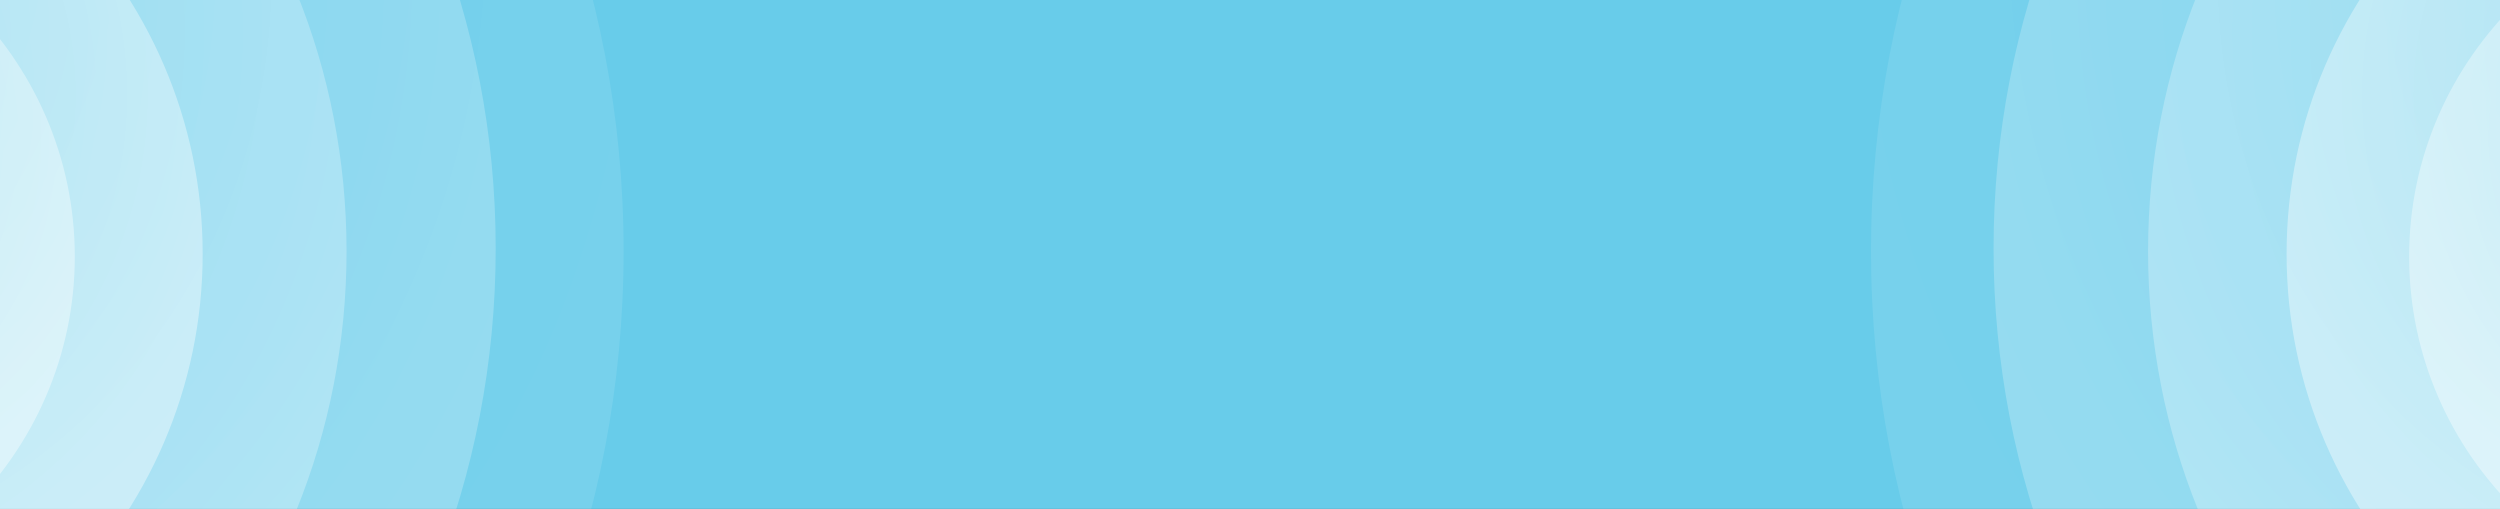 <svg width="393" height="80" fill="none" xmlns="http://www.w3.org/2000/svg"><rect width="100%" height="100%" fill="#333333" stroke="none"/><g clip-path="url(#a)"><path fill="#68CCEA" d="M0 0h393v80H0z"/><path opacity=".26" d="M437.35-113.359c-79.102 0-143.227 68.438-143.227 152.86 0 84.423 64.125 152.86 143.227 152.86 79.103 0 143.228-68.437 143.228-152.86 0-84.422-64.125-152.86-143.228-152.86Z" fill="url(#b)"/><path opacity=".58" d="M436.932-91.582c-68.231 0-123.544 58.5-123.544 130.664 0 72.164 55.313 130.664 123.544 130.664 68.232 0 123.545-58.5 123.545-130.664 0-72.163-55.313-130.664-123.545-130.664Z" fill="url(#c)"/><path opacity=".68" d="M437.35-64.782c-55.048 0-99.673 46.687-99.673 104.28 0 57.592 44.625 104.279 99.673 104.279s99.673-46.687 99.673-104.28c0-57.592-44.625-104.28-99.673-104.28Z" fill="url(#d)"/><path d="M436.929-36.3c-42.789 0-77.477 34.124-77.477 76.22s34.688 76.221 77.477 76.221c42.79 0 77.477-34.126 77.477-76.221 0-42.095-34.687-76.22-77.477-76.22Z" fill="url(#e)"/><path d="M436.511-16.201c-31.918 0-57.794 25.312-57.794 56.537 0 31.224 25.875 56.537 57.794 56.537 31.919 0 57.794-25.313 57.794-56.537 0-31.225-25.875-56.538-57.794-56.538Z" fill="url(#f)"/><path opacity=".26" d="M-45.196-113.365c-79.103 0-143.228 68.438-143.228 152.86 0 84.423 64.125 152.86 143.227 152.86 79.103 0 143.228-68.437 143.228-152.86 0-84.422-64.125-152.86-143.227-152.86Z" fill="url(#g)"/><path opacity=".58" d="M-45.623-91.588c-68.231 0-123.544 58.5-123.544 130.664 0 72.164 55.313 130.664 123.544 130.664 68.232 0 123.545-58.5 123.545-130.664 0-72.163-55.313-130.664-123.544-130.664Z" fill="url(#h)"/><path opacity=".68" d="M-45.197-64.79c-55.047 0-99.673 46.688-99.673 104.28s44.626 104.28 99.674 104.28c55.047 0 99.673-46.688 99.673-104.28 0-57.593-44.626-104.28-99.673-104.28Z" fill="url(#i)"/><path d="M-45.618-36.308c-42.789 0-77.477 34.125-77.477 76.22 0 42.096 34.688 76.221 77.477 76.221 42.79 0 77.477-34.125 77.477-76.22 0-42.096-34.687-76.221-77.477-76.221Z" fill="url(#j)"/><path d="M-46.036-16.207c-31.918 0-57.793 25.312-57.794 56.537 0 31.225 25.876 56.537 57.794 56.537 31.919 0 57.794-25.312 57.794-56.537 0-31.225-25.875-56.537-57.794-56.537Z" fill="url(#k)"/></g><defs><radialGradient id="b" cx="0" cy="0" r="1" gradientUnits="userSpaceOnUse" gradientTransform="matrix(0 -170.735 159.976 0 437.35 -10.733)"><stop stop-color="#fff" stop-opacity=".18"/><stop offset="1" stop-color="#fff" stop-opacity=".39"/></radialGradient><radialGradient id="c" cx="0" cy="0" r="1" gradientUnits="userSpaceOnUse" gradientTransform="matrix(0 -145.943 137.991 0 436.932 -3.858)"><stop stop-color="#fff" stop-opacity=".18"/><stop offset="1" stop-color="#fff" stop-opacity=".39"/></radialGradient><radialGradient id="d" cx="0" cy="0" r="1" gradientUnits="userSpaceOnUse" gradientTransform="matrix(0 -116.474 111.328 0 437.35 5.228)"><stop stop-color="#fff" stop-opacity=".18"/><stop offset="1" stop-color="#fff" stop-opacity=".39"/></radialGradient><radialGradient id="e" cx="0" cy="0" r="1" gradientUnits="userSpaceOnUse" gradientTransform="matrix(0 -85.133 86.537 0 436.929 14.872)"><stop stop-color="#fff" stop-opacity=".18"/><stop offset="1" stop-color="#fff" stop-opacity=".39"/></radialGradient><radialGradient id="f" cx="0" cy="0" r="1" gradientUnits="userSpaceOnUse" gradientTransform="matrix(0 -63.148 64.552 0 436.511 21.756)"><stop stop-color="#fff" stop-opacity=".18"/><stop offset="1" stop-color="#fff" stop-opacity=".39"/></radialGradient><radialGradient id="g" cx="0" cy="0" r="1" gradientUnits="userSpaceOnUse" gradientTransform="matrix(0 -170.735 159.976 0 -45.197 -10.739)"><stop stop-color="#fff" stop-opacity=".18"/><stop offset="1" stop-color="#fff" stop-opacity=".39"/></radialGradient><radialGradient id="h" cx="0" cy="0" r="1" gradientUnits="userSpaceOnUse" gradientTransform="matrix(0 -145.943 137.991 0 -45.623 -3.864)"><stop stop-color="#fff" stop-opacity=".18"/><stop offset="1" stop-color="#fff" stop-opacity=".39"/></radialGradient><radialGradient id="i" cx="0" cy="0" r="1" gradientUnits="userSpaceOnUse" gradientTransform="matrix(0 -116.474 111.328 0 -45.197 5.22)"><stop stop-color="#fff" stop-opacity=".18"/><stop offset="1" stop-color="#fff" stop-opacity=".39"/></radialGradient><radialGradient id="j" cx="0" cy="0" r="1" gradientUnits="userSpaceOnUse" gradientTransform="matrix(0 -85.133 86.537 0 -45.618 14.864)"><stop stop-color="#fff" stop-opacity=".18"/><stop offset="1" stop-color="#fff" stop-opacity=".39"/></radialGradient><radialGradient id="k" cx="0" cy="0" r="1" gradientUnits="userSpaceOnUse" gradientTransform="matrix(0 -63.148 64.552 0 -46.036 21.75)"><stop stop-color="#fff" stop-opacity=".18"/><stop offset="1" stop-color="#fff" stop-opacity=".39"/></radialGradient><clipPath id="a"><path fill="#fff" d="M0 0h393v80H0z"/></clipPath></defs></svg>